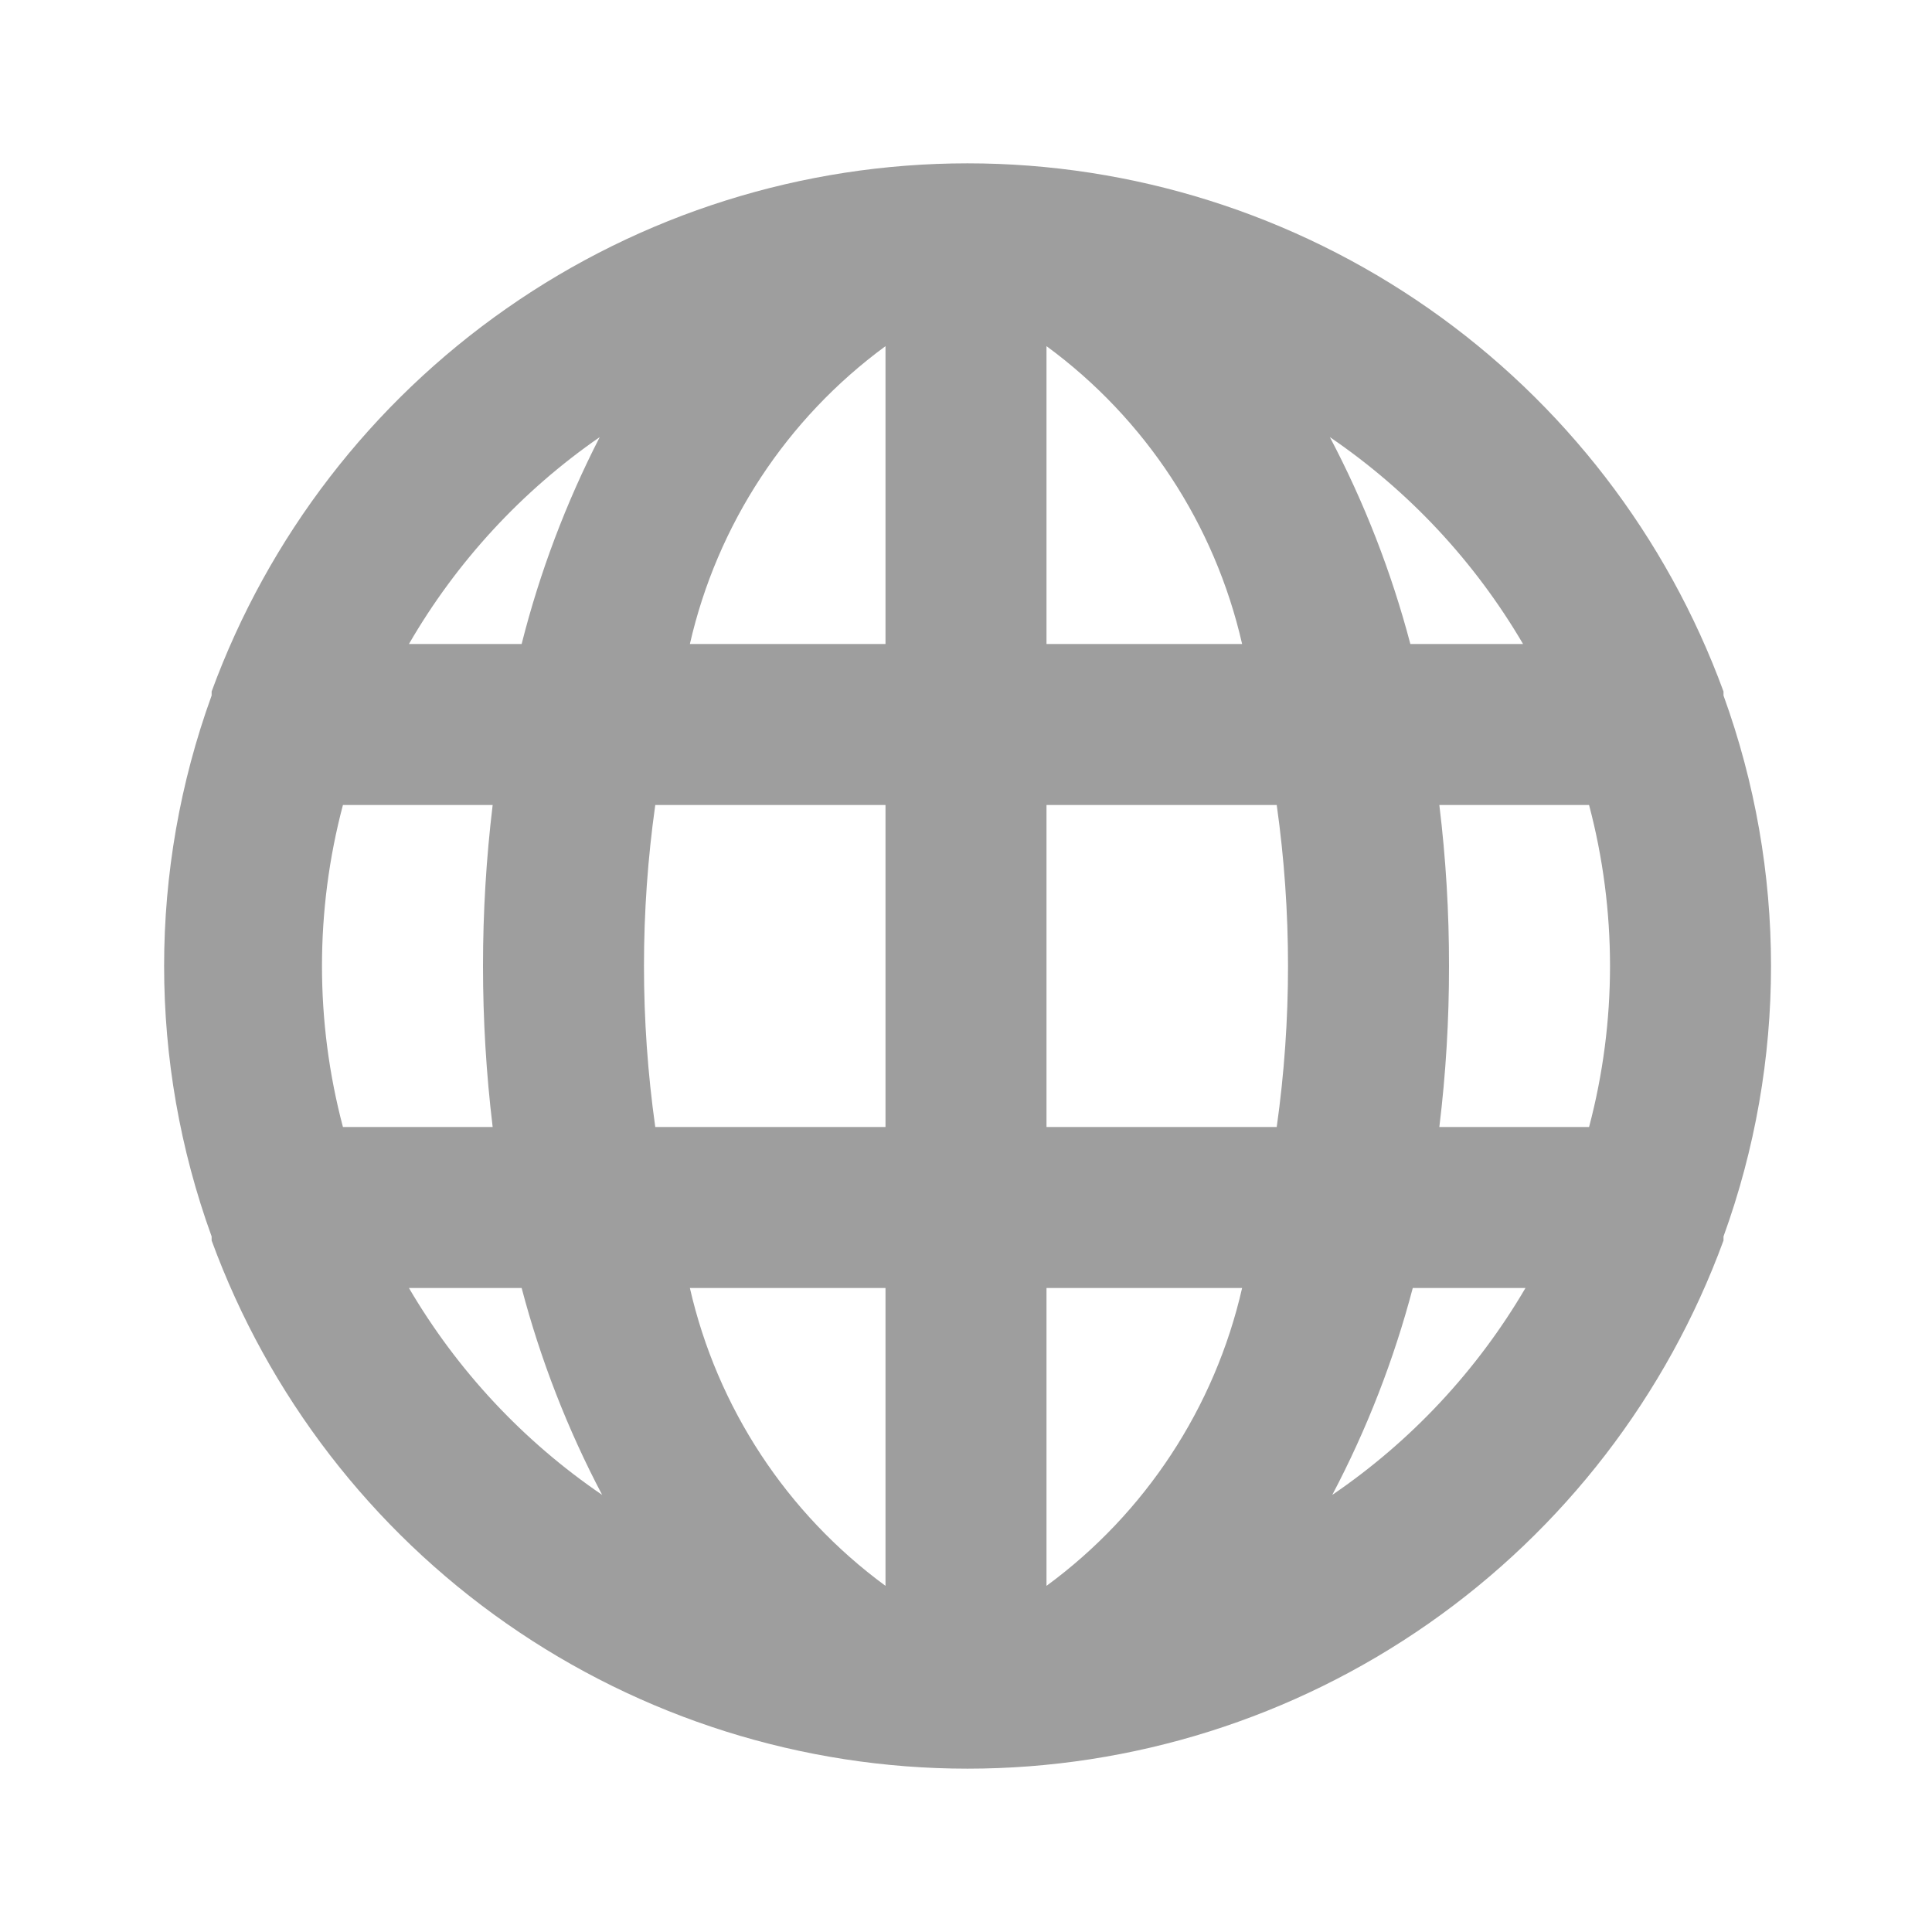 <svg fill="none" height="24" viewBox="0 0 24 24" width="24" xmlns="http://www.w3.org/2000/svg"><path d="m21.41 8.64s0 0 0-.05c-.705-1.924-1.983-3.585-3.663-4.758s-3.679-1.803-5.728-1.803c-2.049 0-4.048.629-5.727 1.803-1.679 1.173-2.958 2.834-3.663 4.758v.05c-.787 2.171-.787 4.549 0 6.72v.05c.705 1.924 1.983 3.585 3.663 4.758 1.679 1.173 3.679 1.803 5.727 1.803 2.049 0 4.048-.629 5.728-1.803 1.679-1.173 2.958-2.834 3.663-4.758 0 0 0 0 0-.05.787-2.171.787-4.549 0-6.72zm-17.15 5.36c-.347-1.311-.347-2.689 0-4h1.86c-.16 1.329-.16 2.671 0 4zm.82 2h1.4c.235.892.57 1.754 1 2.57-.981-.668-1.8-1.546-2.4-2.57zm1.4-8h-1.4c.591-1.021 1.4-1.899 2.37-2.57-.419.817-.745 1.679-.97 2.57zm4.52 11.7c-1.228-.901-2.091-2.215-2.43-3.7h2.43zm0-5.7h-2.86c-.187-1.327-.187-2.673 0-4h2.86zm0-6h-2.43c.339-1.485 1.202-2.799 2.43-3.7zm7.92 0h-1.4c-.235-.892-.57-1.754-1-2.57.981.668 1.8 1.546 2.4 2.57zm-5.92-3.7c1.228.901 2.091 2.215 2.43 3.7h-2.43zm0 15.4v-3.7h2.43c-.339 1.485-1.202 2.799-2.43 3.7zm2.86-5.7h-2.86v-4h2.86c.187 1.327.187 2.673 0 4zm.69 4.57c.43-.816.765-1.678 1-2.57h1.4c-.6 1.024-1.419 1.902-2.4 2.57zm3.19-4.57h-1.86c.081-.663.121-1.331.12-2 .001-.668-.039-1.336-.12-2h1.86c.347 1.311.347 2.689 0 4z" fill="#9e9e9e"/></svg>